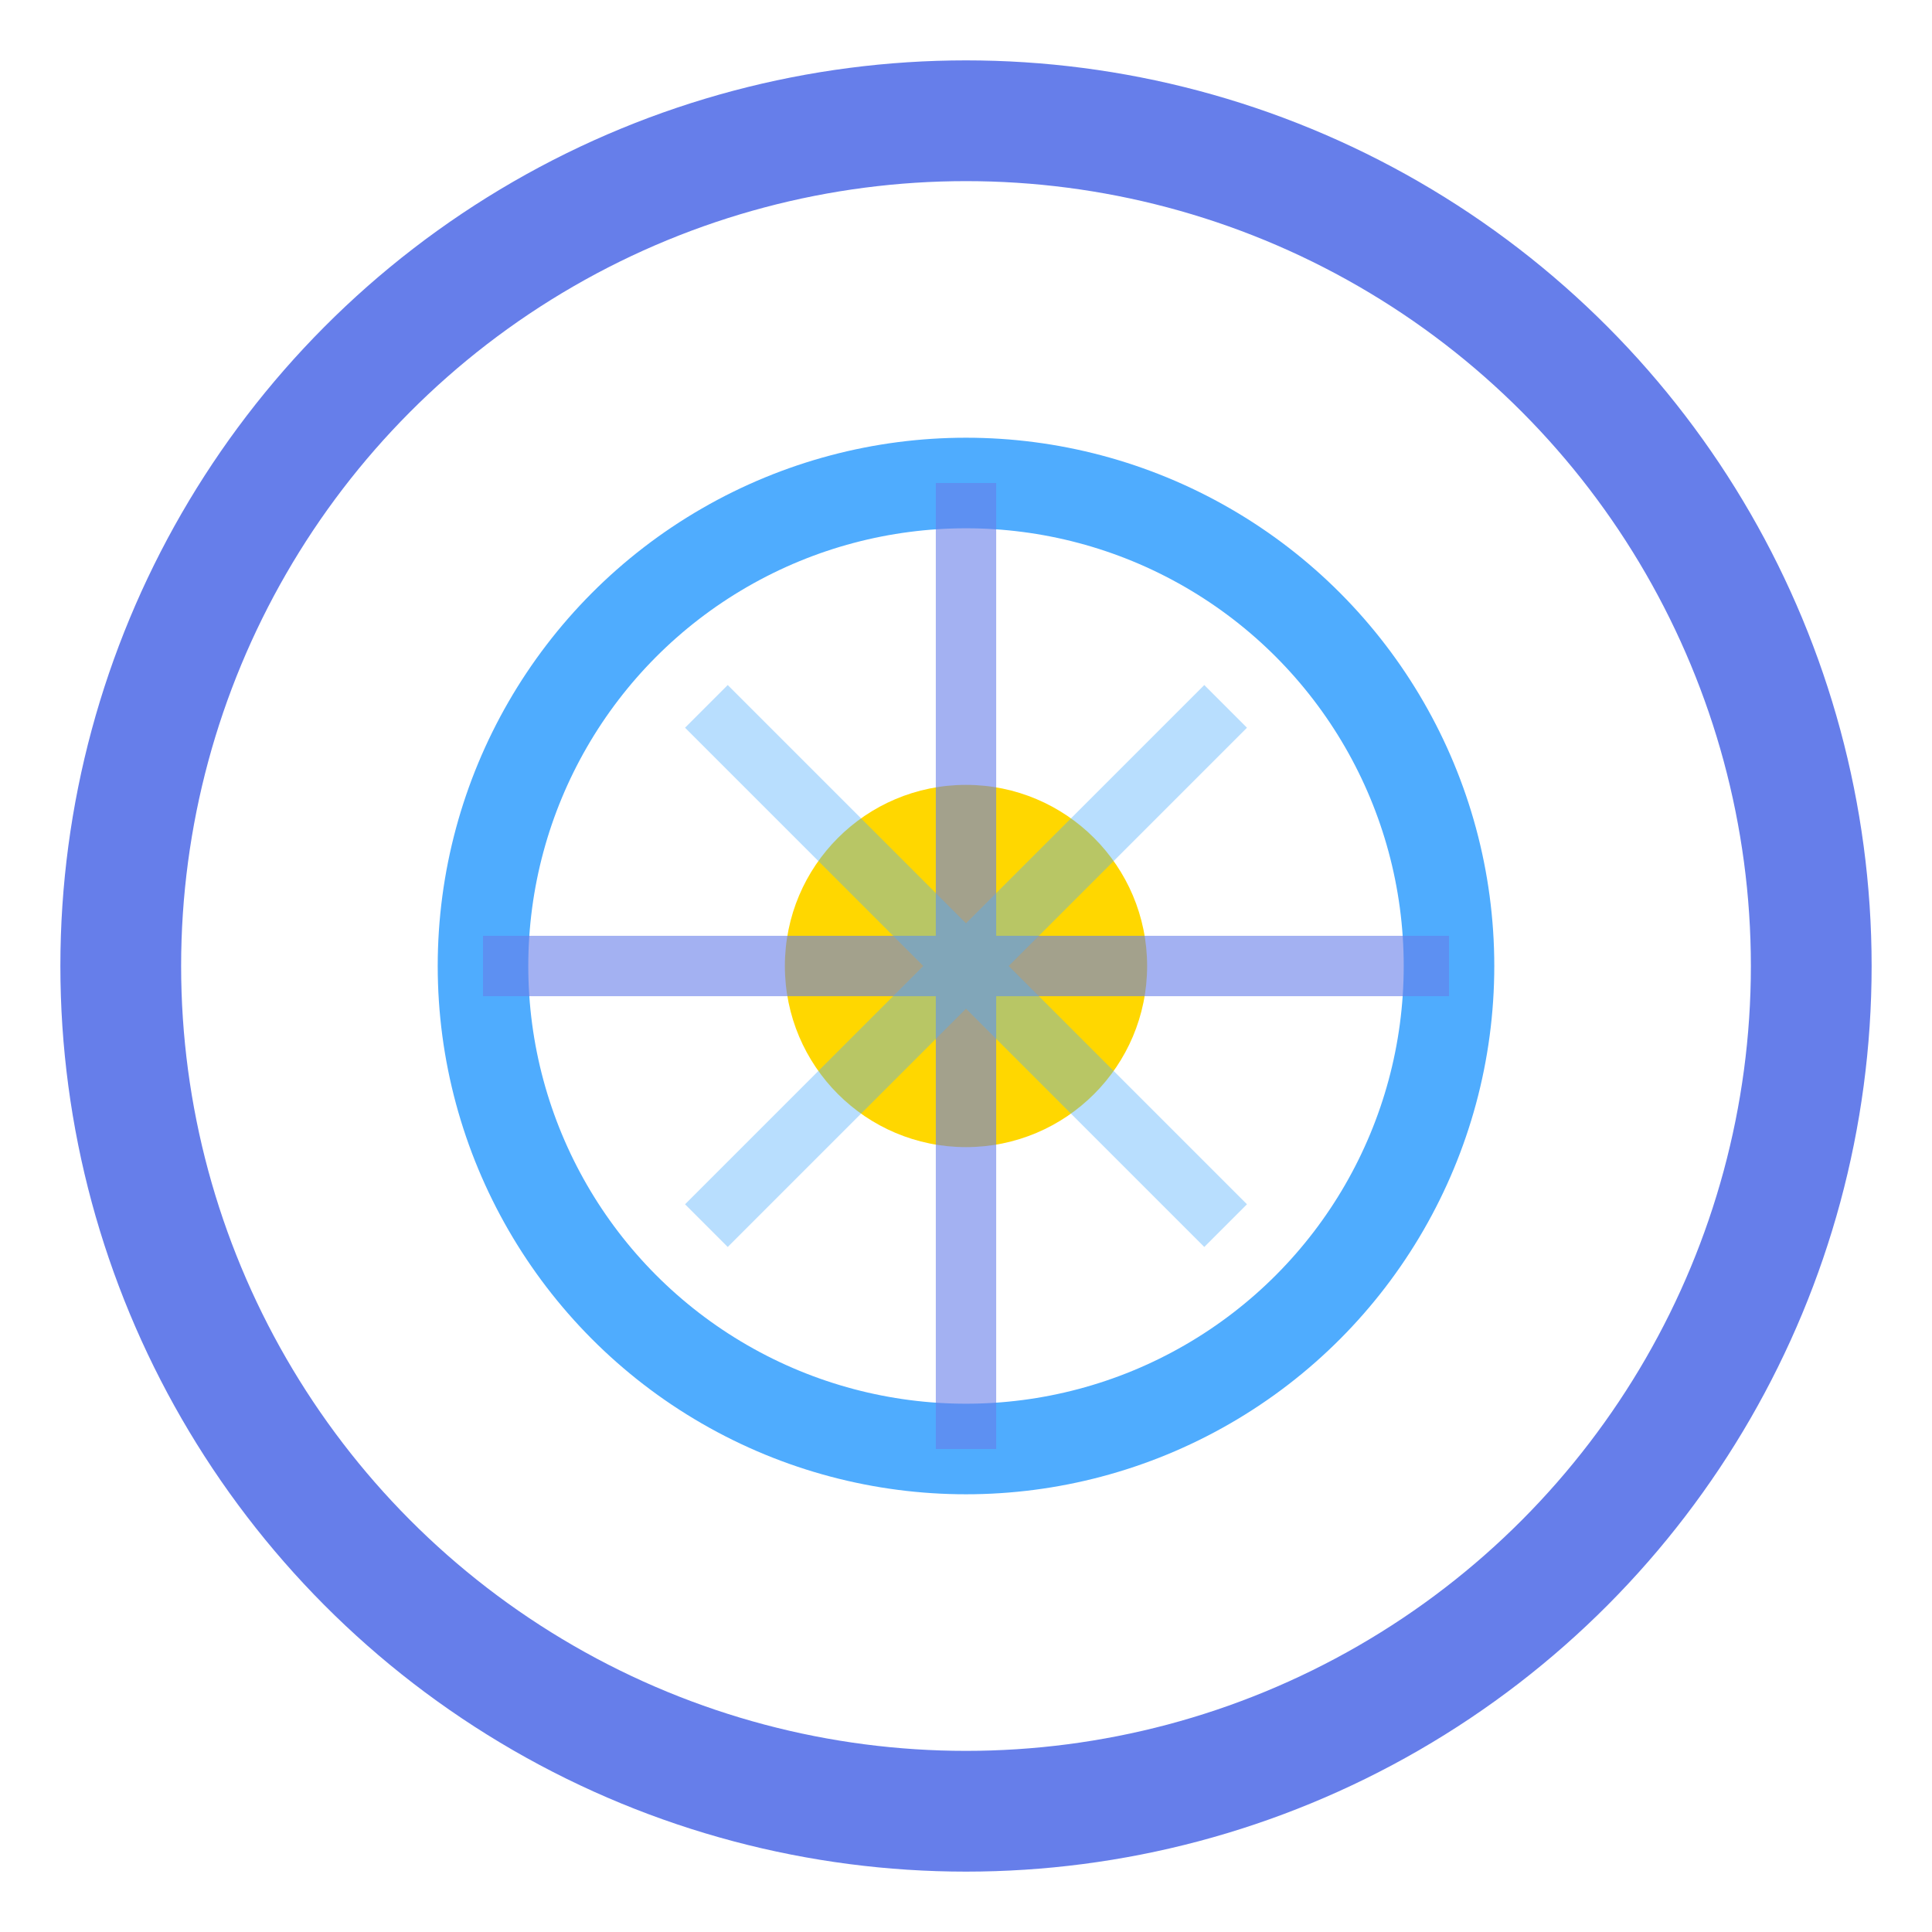 <svg width="32" height="32" viewBox="0 0 32 32" fill="none" xmlns="http://www.w3.org/2000/svg">
  <circle cx="16" cy="16" r="14" stroke="#667eea" stroke-width="2" fill="none"/>
  <circle cx="16" cy="16" r="8" stroke="#4facfe" stroke-width="1.5" fill="none"/>
  <circle cx="16" cy="16" r="3" fill="#ffd700"/>
  <path d="M8 16 L24 16 M16 8 L16 24" stroke="#667eea" stroke-width="1" opacity="0.6"/>
  <path d="M11.7 11.7 L20.3 20.3 M11.7 20.3 L20.3 11.7" stroke="#4facfe" stroke-width="1" opacity="0.4"/>
</svg>